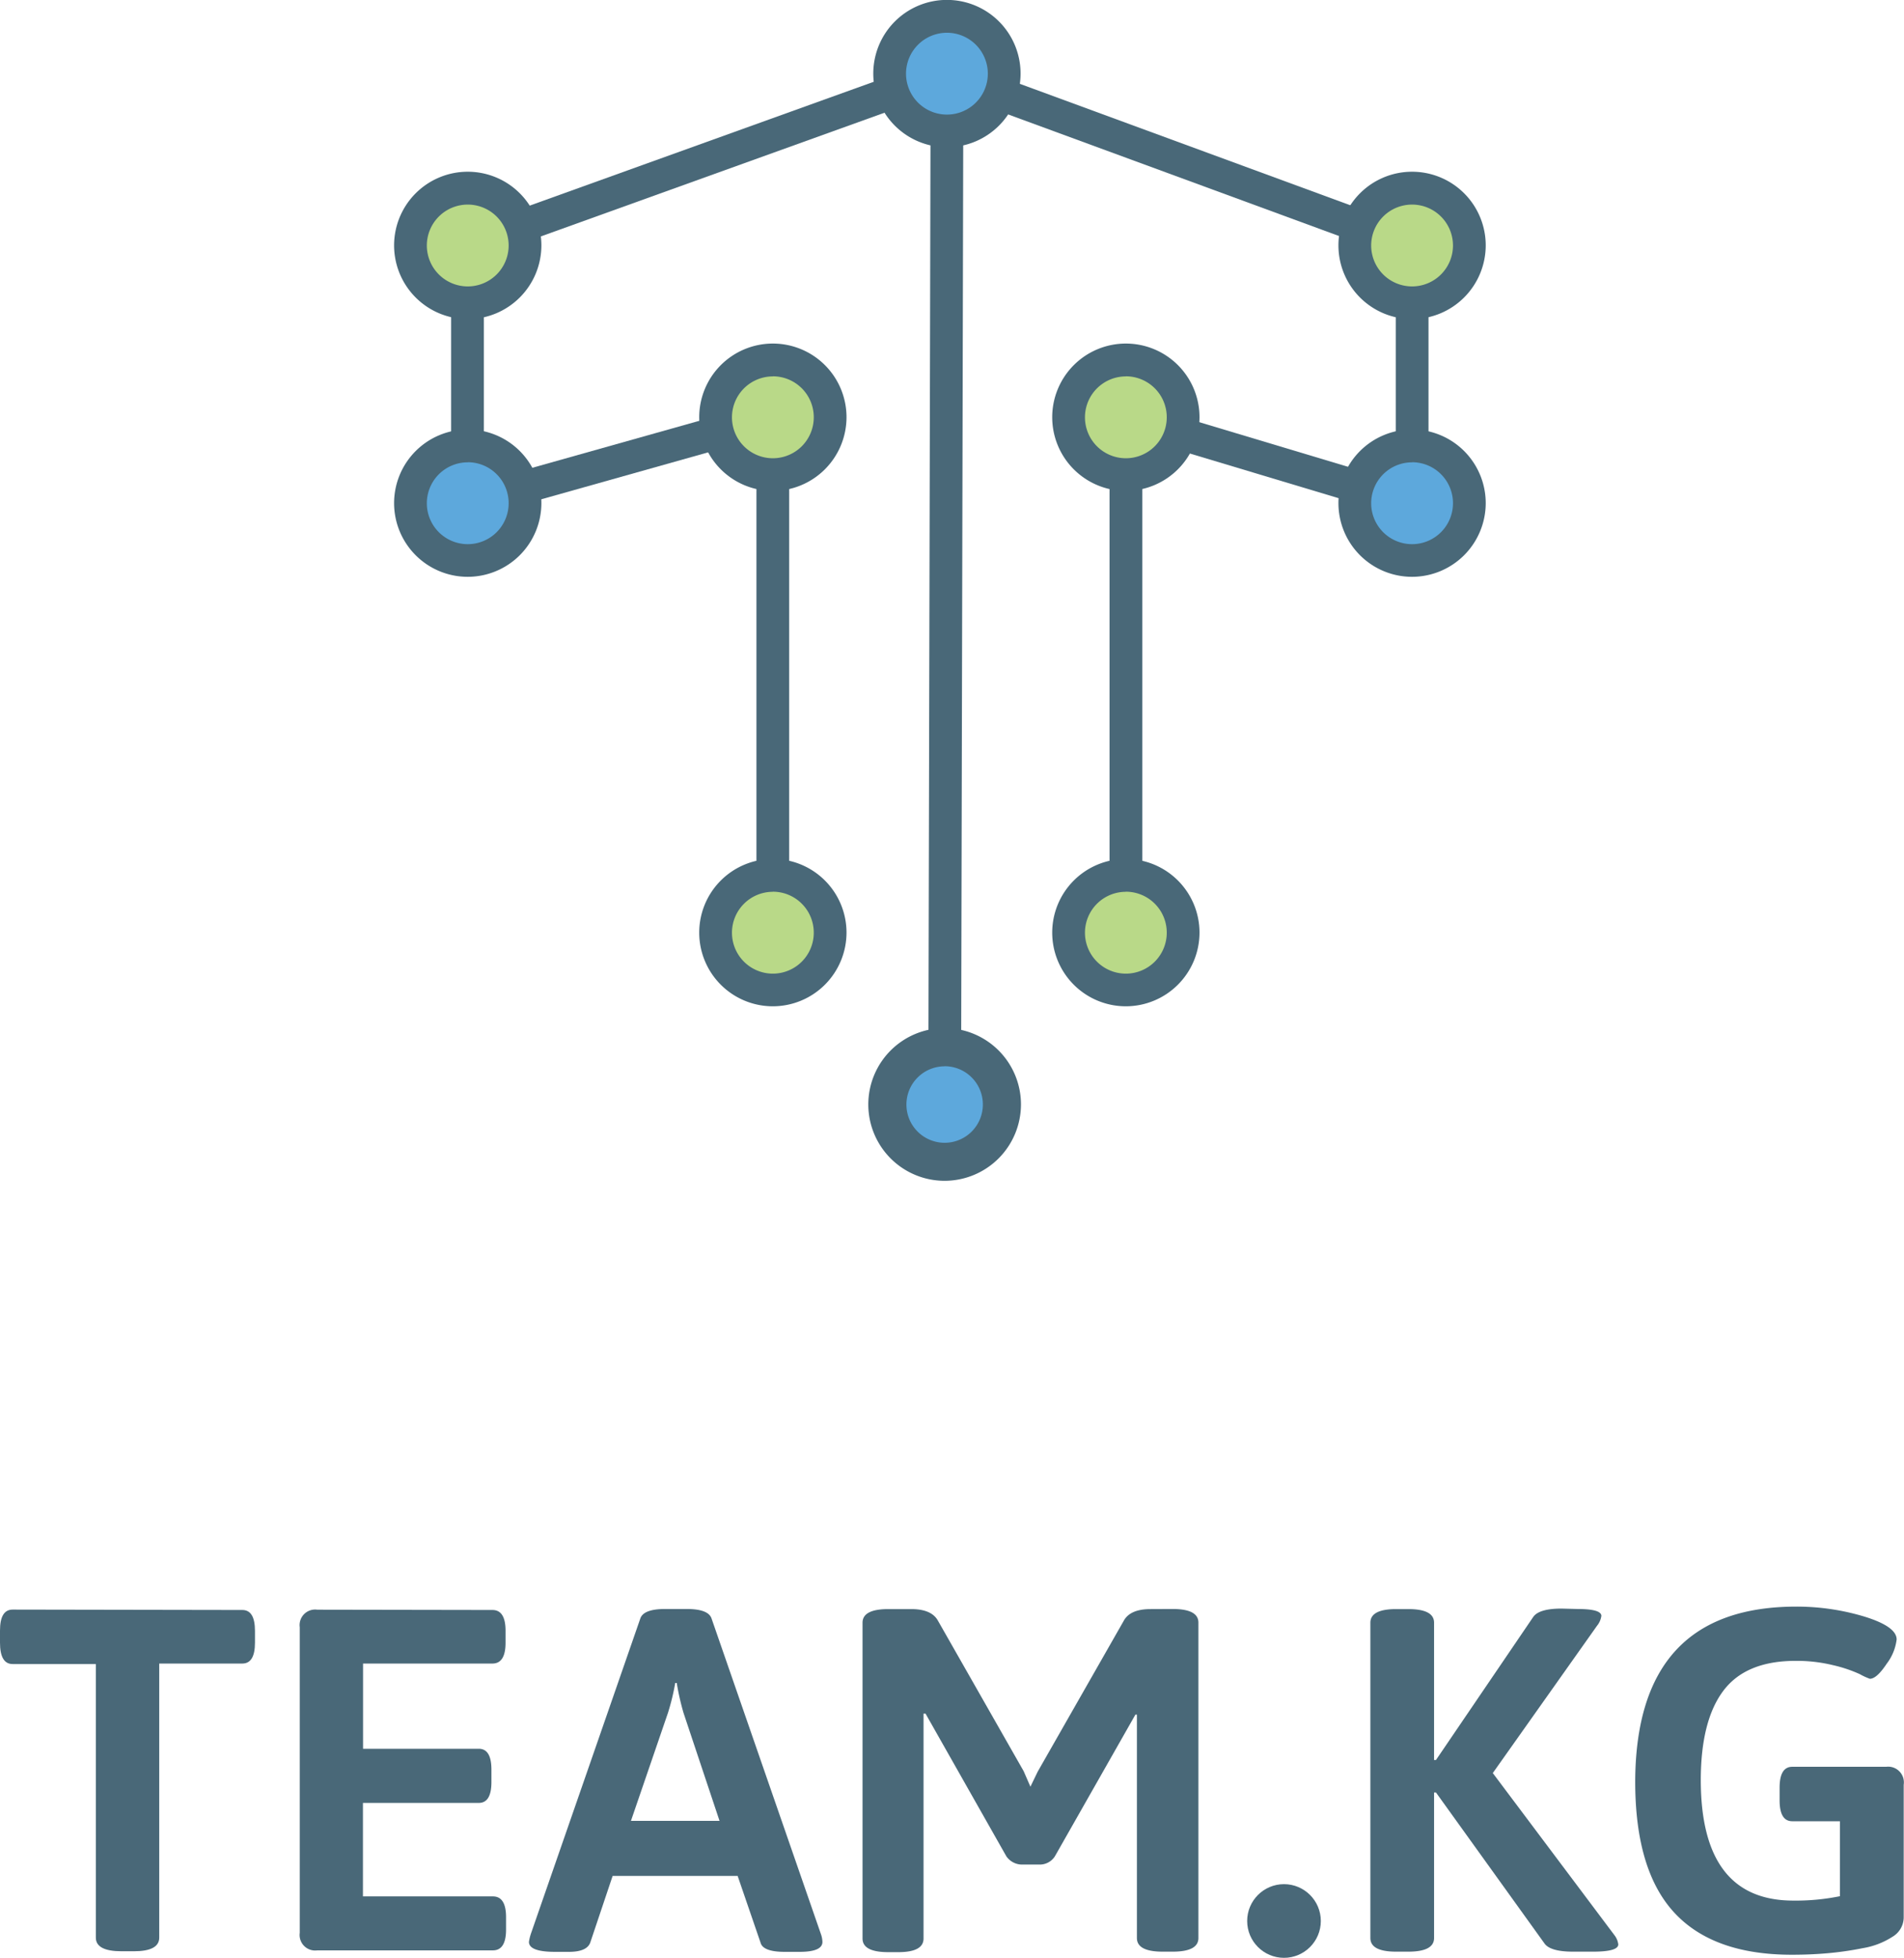 <svg xmlns="http://www.w3.org/2000/svg" viewBox="0 0 191.32 196.66"><defs><style>.cls-1{fill:#496878;}.cls-2{fill:#5da8dc;}.cls-3{fill:#b9d988;}</style></defs><title>icon-logo</title><g id="Layer_2" data-name="Layer 2"><g id="Слой_1" data-name="Слой 1"><rect class="cls-1" x="43.26" y="57.52" width="103.54" height="3.29" transform="translate(35.66 154.07) rotate(-89.87)"/><rect class="cls-1" x="45.47" y="14.38" width="50.95" height="3.29" transform="translate(-1.24 24.97) rotate(-19.79)"/><rect class="cls-1" x="116.76" y="-9" width="3.29" height="50.05" transform="translate(62.53 121.64) rotate(-69.83)"/><rect class="cls-1" x="46.38" y="44.58" width="31.87" height="3.29" transform="translate(-10.19 18.59) rotate(-15.71)"/><rect class="cls-1" x="125.87" y="31.21" width="3.29" height="30.03" transform="translate(46.6 155.08) rotate(-73.3)"/><rect class="cls-1" x="140.25" y="24.65" width="3.29" height="25.89"/><rect class="cls-1" x="76.01" y="41.91" width="3.29" height="51.77"/><rect class="cls-1" x="111.49" y="41.91" width="3.29" height="51.77"/><rect class="cls-1" x="45.33" y="24.65" width="3.29" height="26.84"/><circle class="cls-2" cx="95.15" cy="7.4" r="5.75"/><path class="cls-1" d="M95.15,14.79a7.4,7.4,0,1,1,7.4-7.4A7.41,7.41,0,0,1,95.15,14.79Zm0-11.5A4.11,4.11,0,1,0,99.26,7.4,4.11,4.11,0,0,0,95.15,3.29Z"/><circle class="cls-2" cx="94.92" cy="110.94" r="5.75"/><path class="cls-1" d="M94.92,118.61a7.67,7.67,0,1,1,7.67-7.67A7.68,7.68,0,0,1,94.92,118.61Zm0-11.5a3.84,3.84,0,1,0,3.84,3.84A3.84,3.84,0,0,0,94.92,107.1Z"/><circle class="cls-2" cx="141.89" cy="50.54" r="5.75"/><path class="cls-1" d="M141.89,57.94a7.4,7.4,0,1,1,7.4-7.4A7.41,7.41,0,0,1,141.89,57.94Zm0-11.5A4.11,4.11,0,1,0,146,50.54,4.11,4.11,0,0,0,141.89,46.43Z"/><circle class="cls-3" cx="77.66" cy="93.68" r="5.75"/><path class="cls-1" d="M77.66,101.08a7.4,7.4,0,1,1,7.4-7.4A7.41,7.41,0,0,1,77.66,101.08Zm0-11.5a4.11,4.11,0,1,0,4.11,4.11A4.11,4.11,0,0,0,77.66,89.57Z"/><circle class="cls-3" cx="77.66" cy="41.91" r="5.75"/><path class="cls-1" d="M77.66,49.31a7.4,7.4,0,1,1,7.4-7.4A7.41,7.41,0,0,1,77.66,49.31Zm0-11.5a4.11,4.11,0,1,0,4.11,4.11A4.11,4.11,0,0,0,77.66,37.8Z"/><circle class="cls-3" cx="113.13" cy="41.91" r="5.75"/><path class="cls-1" d="M113.13,49.31a7.4,7.4,0,1,1,7.4-7.4A7.41,7.41,0,0,1,113.13,49.31Zm0-11.5a4.11,4.11,0,1,0,4.11,4.11A4.11,4.11,0,0,0,113.13,37.8Z"/><circle class="cls-3" cx="113.13" cy="93.68" r="5.75"/><path class="cls-1" d="M113.13,101.08a7.4,7.4,0,1,1,7.4-7.4A7.41,7.41,0,0,1,113.13,101.08Zm0-11.5a4.11,4.11,0,1,0,4.11,4.11A4.11,4.11,0,0,0,113.13,89.57Z"/><circle class="cls-3" cx="141.89" cy="24.65" r="5.75"/><path class="cls-1" d="M141.89,32.05a7.4,7.4,0,1,1,7.4-7.4A7.41,7.41,0,0,1,141.89,32.05Zm0-11.5A4.11,4.11,0,1,0,146,24.65,4.11,4.11,0,0,0,141.89,20.55Z"/><circle class="cls-3" cx="46.98" cy="24.65" r="5.75"/><path class="cls-1" d="M47,32.05a7.4,7.4,0,1,1,7.4-7.4A7.41,7.41,0,0,1,47,32.05Zm0-11.5a4.11,4.11,0,1,0,4.11,4.11A4.11,4.11,0,0,0,47,20.55Z"/><circle class="cls-2" cx="46.98" cy="50.54" r="5.75"/><path class="cls-1" d="M47,57.94a7.4,7.4,0,1,1,7.4-7.4A7.41,7.41,0,0,1,47,57.94Zm0-11.5a4.11,4.11,0,1,0,4.11,4.11A4.11,4.11,0,0,0,47,46.43Z"/><path class="cls-1" d="M24.35,161.72q1.27,0,1.27,2.1V165q0,2.1-1.27,2.1H16v27.53Q16,196,13.45,196H12.22q-2.59,0-2.59-1.37V167.15H1.27Q0,167.15,0,165v-1.22q0-2.1,1.27-2.1Z"/><path class="cls-1" d="M49.48,161.72q1.32,0,1.32,2.1V165q0,2.1-1.32,2.1h-13v8.56H48.11q1.27,0,1.27,2.1V179q0,2.1-1.27,2.1H36.47v9.39H49.53q1.32,0,1.32,2.1v1.22q0,2.1-1.32,2.1H31.88a1.56,1.56,0,0,1-1.76-1.76v-30.7a1.56,1.56,0,0,1,1.76-1.76Z"/><path class="cls-1" d="M69,161.62q2.15,0,2.49.93l11,31.73a2.52,2.52,0,0,1,.15.78q0,1-2.3,1H78.86q-2.2,0-2.44-.93l-2.3-6.7H61.56l-2.25,6.7q-.34.93-2.15.93H55.79q-2.64,0-2.64-1a4.77,4.77,0,0,1,.2-.83l11-31.68q.34-.93,2.49-.93Zm-1,7.43h-.15a23.13,23.13,0,0,1-.73,3l-3.72,10.85h8.9l-3.62-10.85A25.38,25.38,0,0,1,68,169.05Z"/><path class="cls-1" d="M117.83,161.62q2.59,0,2.59,1.37v31.68q0,1.37-2.59,1.37h-1q-2.59,0-2.59-1.37V172.23h-.15L106,186.46a1.8,1.8,0,0,1-1.61.83h-1.61a1.92,1.92,0,0,1-1.66-.83L93,172.13l-.2,0v22.59q0,1.37-2.54,1.37h-1q-2.59,0-2.59-1.37V163q0-1.37,2.59-1.37h2.3q2.05,0,2.69,1.17l8.61,15.11.68,1.56.73-1.51,8.65-15.16q.64-1.17,2.69-1.17Z"/><path class="cls-1" d="M158.51,161.62q2.39,0,2.4.69a2,2,0,0,1-.44,1L150,178.1l12.22,16.28a1.89,1.89,0,0,1,.39.93q0,.73-2.54.73h-2q-2.3,0-2.88-.83l-10.9-15.16h-.19v14.62q0,1.37-2.59,1.37h-1.22q-2.59,0-2.59-1.37V163q0-1.37,2.59-1.37h1.22q2.59,0,2.59,1.37v13.79l.19,0,9.78-14.38q.59-.83,2.84-.83Z"/><path class="cls-1" d="M180.51,161.38a23.61,23.61,0,0,1,6.82,1q3.25,1,3.25,2.3a5,5,0,0,1-1,2.44q-1,1.51-1.69,1.51a6.35,6.35,0,0,1-1-.46,13.88,13.88,0,0,0-2.67-.9,15.43,15.43,0,0,0-3.79-.44q-5,0-7.26,3t-2.27,8.95q0,12.13,9.29,12.13a22.16,22.16,0,0,0,4.69-.44v-7.53h-4.79q-1.27,0-1.27-2.1v-1.27q0-2.1,1.27-2.1h9.44a1.58,1.58,0,0,1,1.76,1.81v13.35a2.28,2.28,0,0,1-1.12,1.91,7.86,7.86,0,0,1-3,1.15,32,32,0,0,1-3.55.51q-1.71.15-3.57.15-7.92,0-11.83-4.25t-3.91-13.15Q164.38,161.38,180.51,161.38Z"/><circle class="cls-1" cx="129.02" cy="192.96" r="3.7"/></g></g></svg>